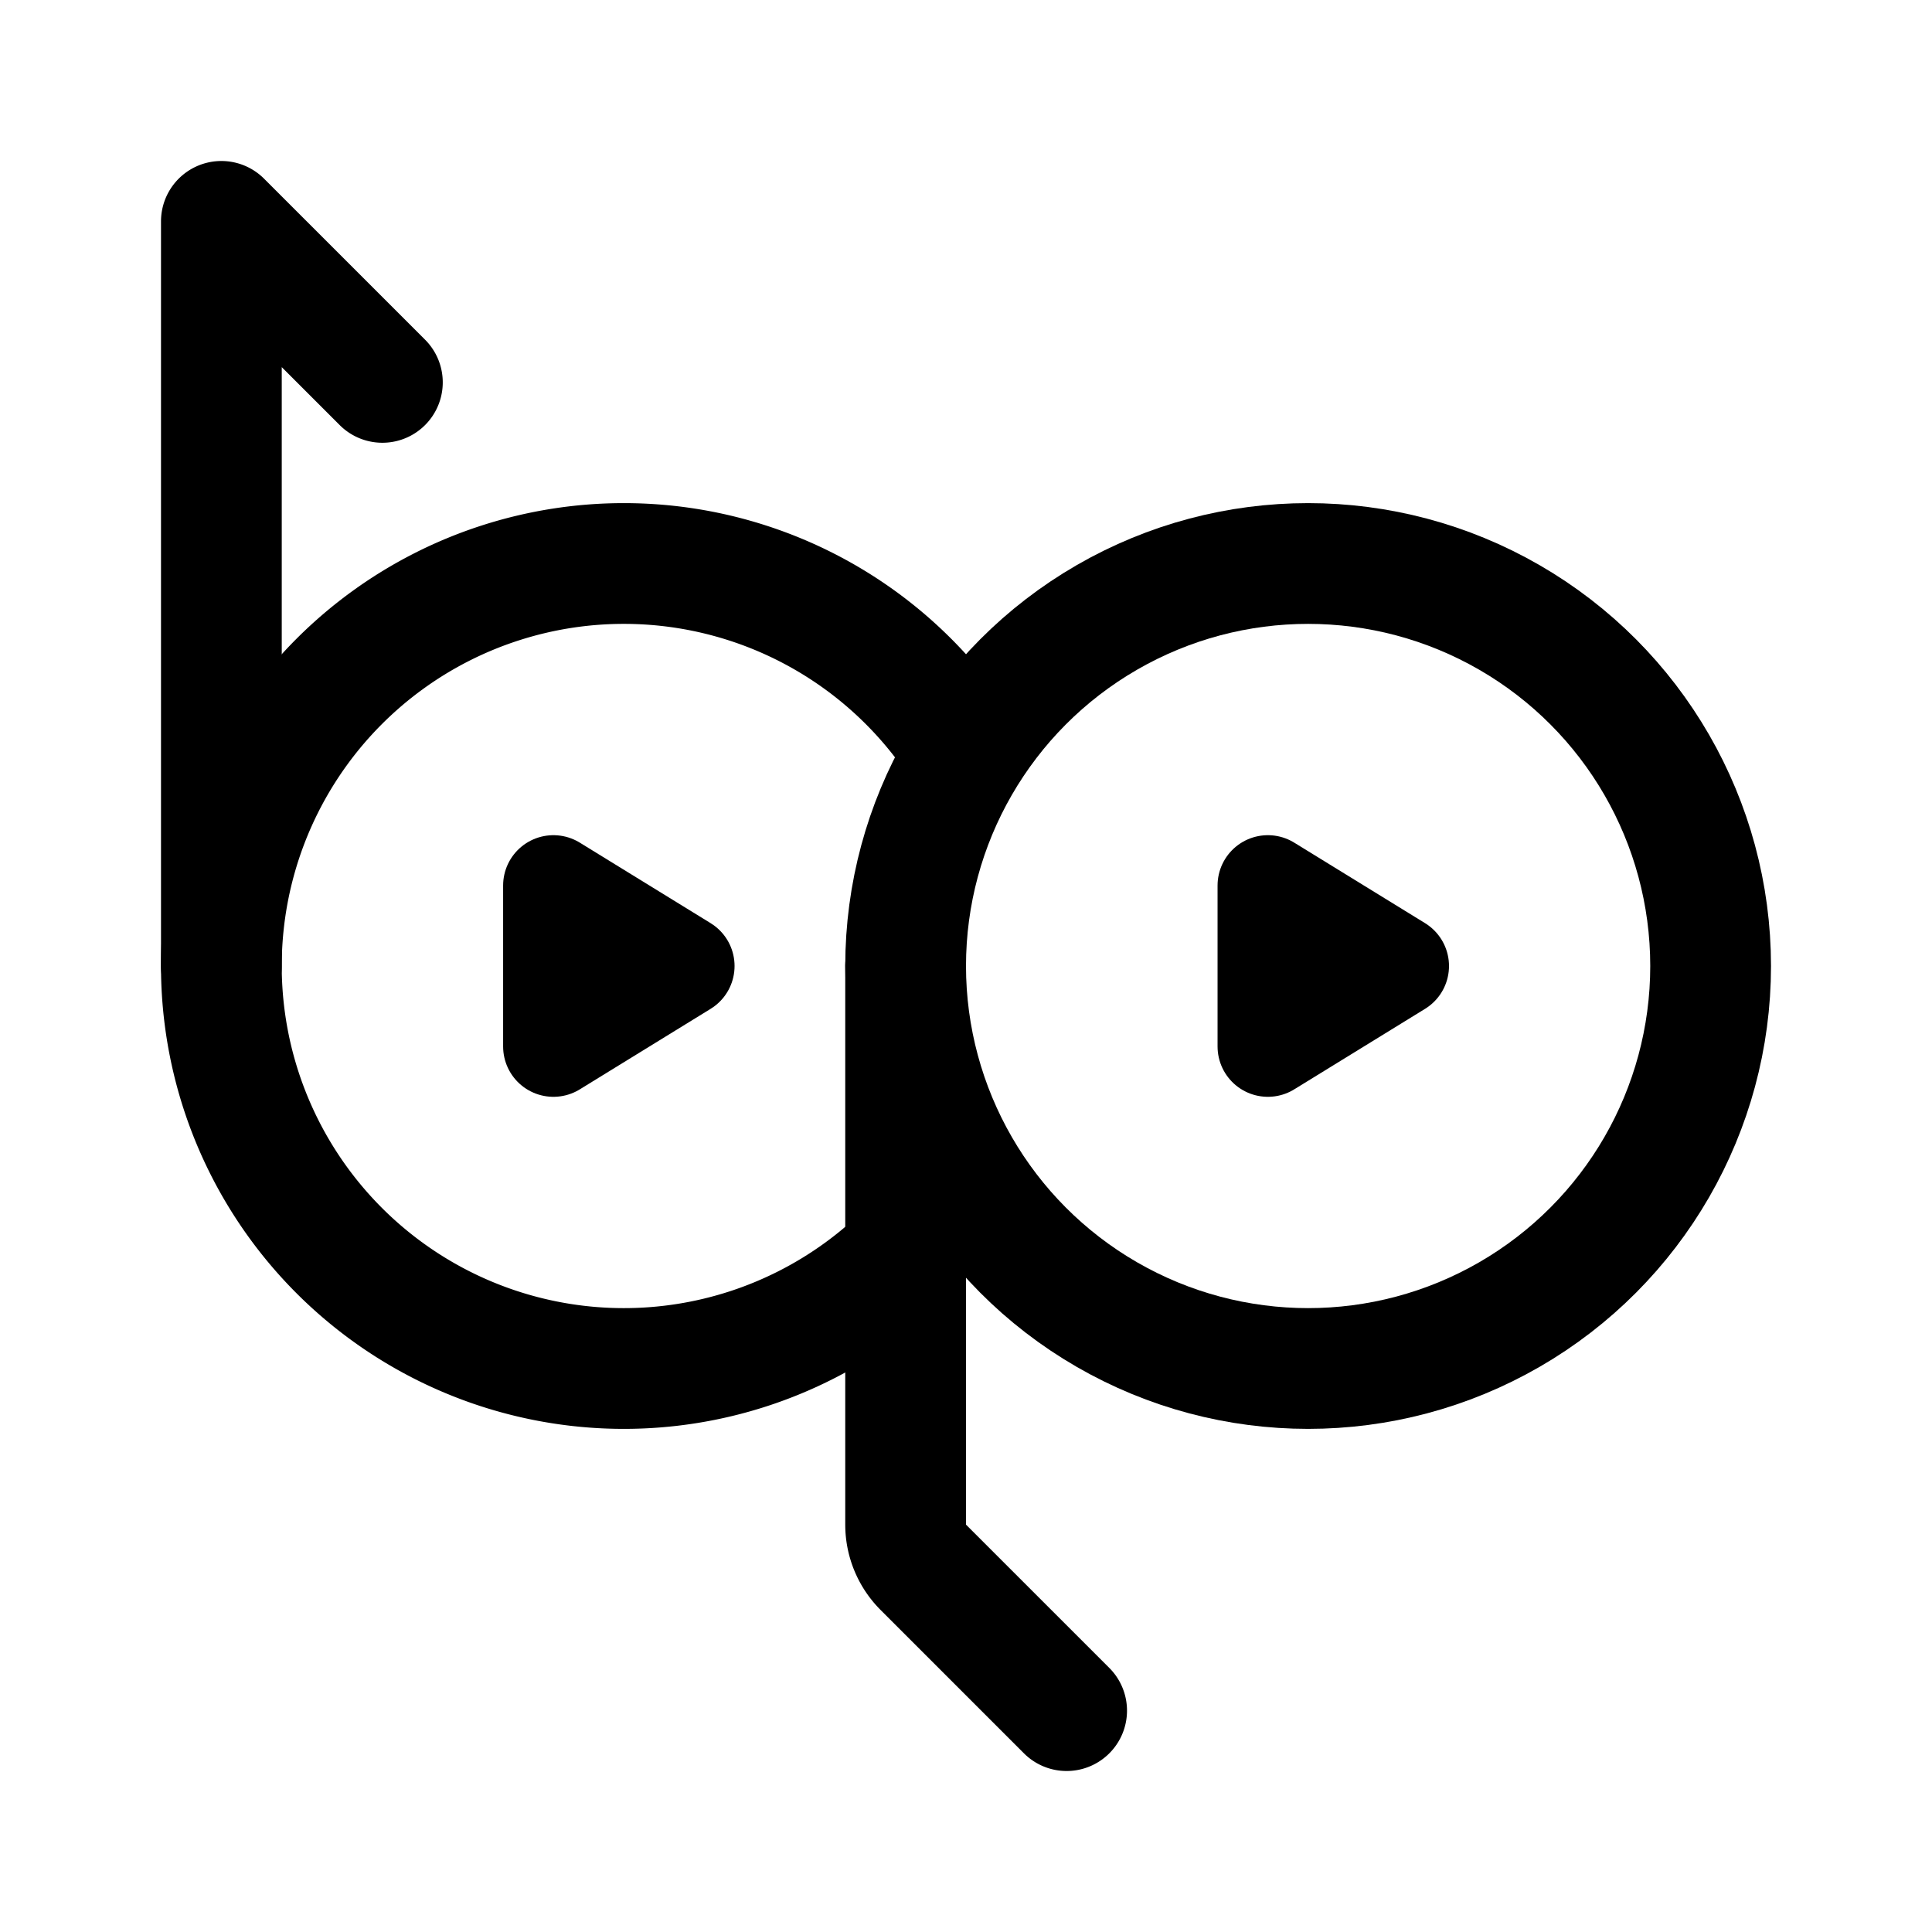 <svg xmlns="http://www.w3.org/2000/svg" width="192" height="192" fill="none" viewBox="0 0 192 192"><path stroke="#000" stroke-linecap="round" stroke-linejoin="round" stroke-width="10" d="m55 88 13 8-13 8zm71 16 13-8-13-8z"/><path stroke="#000" stroke-linecap="round" stroke-linejoin="round" stroke-width="12" d="M94.36 72.489a40 40 0 1 0 0 47.022"/><circle cx="40" cy="40" r="40" stroke="#000" stroke-linecap="round" stroke-linejoin="round" stroke-width="12" transform="matrix(1 0 0 -1 90 136)"/><path stroke="#000" stroke-linecap="round" stroke-linejoin="round" stroke-width="12" d="M22 96V22l16 16m52 58v55.515a6 6 0 0 0 1.757 4.242L106 170"/></svg>